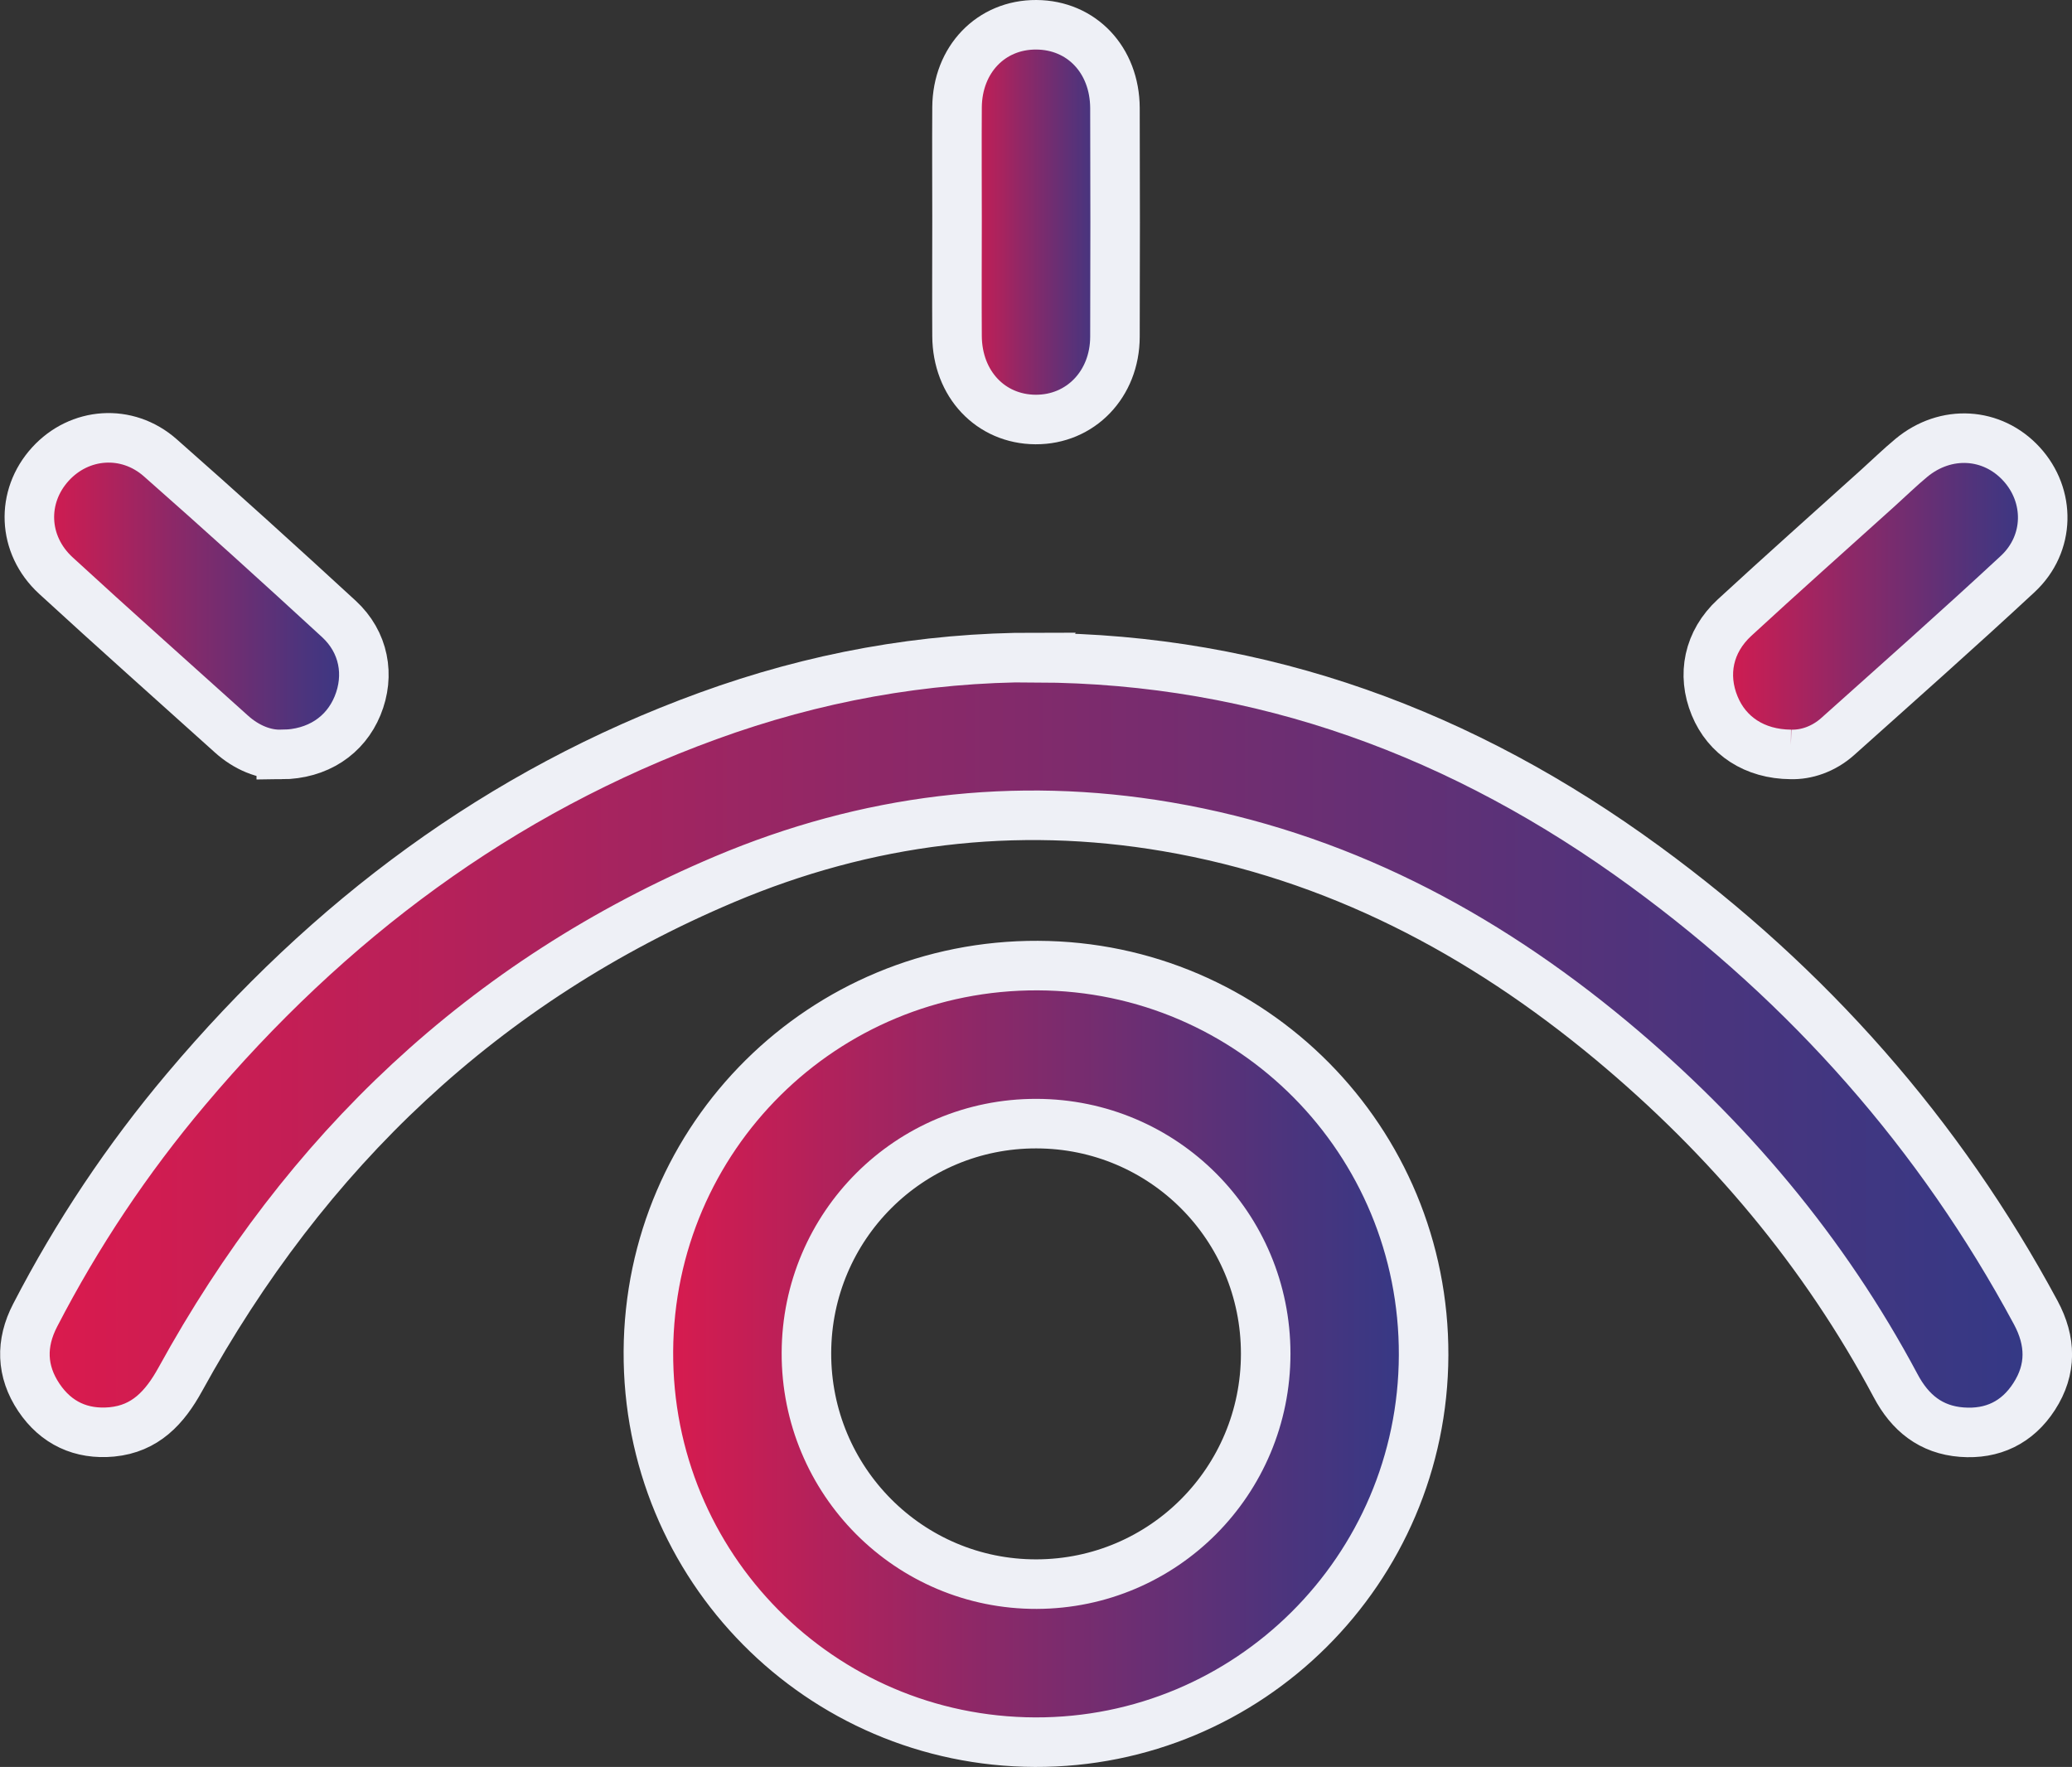 <?xml version="1.0" encoding="UTF-8"?>
<svg id="Capa_2" data-name="Capa 2" xmlns="http://www.w3.org/2000/svg" xmlns:xlink="http://www.w3.org/1999/xlink" viewBox="0 0 167.29 142.66">
  <rect x="0" y="0" width="167.29" height="142.66" fill="#333333" stroke="none"/>
  <defs>
    <style>
      .cls-1 {
        fill: url(#Degradado_sin_nombre_336);
      }

      .cls-1, .cls-2, .cls-3, .cls-4, .cls-5 {
        stroke: #eef0f6;
        stroke-miterlimit: 10;
        stroke-width: 4px;
      }

      .cls-2 {
        fill: url(#Degradado_sin_nombre_336-4);
      }

      .cls-3 {
        fill: url(#Degradado_sin_nombre_336-3);
      }

      .cls-4 {
        fill: url(#Degradado_sin_nombre_336-5);
      }

      .cls-5 {
        fill: url(#Degradado_sin_nombre_336-2);
      }
    </style>
    <linearGradient id="Degradado_sin_nombre_336" data-name="Degradado sin nombre 336" x1="2" y1="84.38" x2="165.29" y2="84.38" gradientUnits="userSpaceOnUse">
      <stop offset="0" stop-color="#dc1a4d"/>
      <stop offset=".42" stop-color="#8e2867"/>
      <stop offset=".82" stop-color="#4c347d"/>
      <stop offset="1" stop-color="#333986"/>
    </linearGradient>
    <linearGradient id="Degradado_sin_nombre_336-2" data-name="Degradado sin nombre 336" x1="52.35" y1="109.31" x2="114.95" y2="109.31" xlink:href="#Degradado_sin_nombre_336"/>
    <linearGradient id="Degradado_sin_nombre_336-3" data-name="Degradado sin nombre 336" x1="2.36" y1="48.13" x2="29.37" y2="48.13" xlink:href="#Degradado_sin_nombre_336"/>
    <linearGradient id="Degradado_sin_nombre_336-4" data-name="Degradado sin nombre 336" x1="137.92" y1="48.14" x2="164.94" y2="48.14" xlink:href="#Degradado_sin_nombre_336"/>
    <linearGradient id="Degradado_sin_nombre_336-5" data-name="Degradado sin nombre 336" x1="77.27" y1="17.94" x2="90.04" y2="17.94" xlink:href="#Degradado_sin_nombre_336"/>
  </defs>
  <g id="Capa_1-2" data-name="Capa 1">
    <g>
      <path class="cls-1" d="m83.66,53.1c18.28.08,34.54,6.16,49.16,16.85,13.19,9.64,23.78,21.6,31.54,36.02,1.24,2.3,1.3,4.59-.13,6.79-1.35,2.09-3.36,3.06-5.84,2.87-2.49-.19-4.18-1.56-5.34-3.75-5.77-10.83-13.55-20.04-22.95-27.87-10.51-8.74-22.27-14.94-35.88-17.26-12.32-2.1-24.26-.6-35.72,4.24-19.43,8.21-33.84,21.99-43.94,40.37-1.26,2.29-2.83,3.99-5.53,4.25-2.47.23-4.5-.71-5.89-2.78-1.42-2.12-1.48-4.37-.3-6.64,3.38-6.54,7.44-12.62,12.18-18.24,11.48-13.62,25.29-24.01,42.13-30.14,8.56-3.12,17.39-4.74,26.52-4.73Z"/>
      <path class="cls-5" d="m83.57,140.66c-17.36-.06-31.32-14.17-31.22-31.56.1-17.32,14.12-31.21,31.45-31.14,17.29.07,31.2,14.12,31.14,31.46-.06,17.31-14.11,31.3-31.38,31.24Zm18.62-31.37c0-10.27-8.25-18.55-18.51-18.57-10.25-.02-18.54,8.25-18.57,18.51-.03,10.33,8.3,18.7,18.59,18.67,10.24-.03,18.49-8.33,18.49-18.6Z"/>
      <path class="cls-3" d="m22.71,60.91c-1.35.04-2.8-.54-4.03-1.65-4.73-4.26-9.49-8.49-14.18-12.8-2.7-2.49-2.82-6.37-.43-8.99,2.34-2.57,6.18-2.88,8.87-.51,4.86,4.28,9.66,8.63,14.42,13.01,2.03,1.87,2.52,4.55,1.51,7.01-.99,2.41-3.22,3.92-6.16,3.94Z"/>
      <path class="cls-2" d="m144.59,60.91c-2.93-.02-5.16-1.51-6.15-3.92-1.04-2.52-.5-5.18,1.6-7.12,3.82-3.52,7.71-6.98,11.57-10.46.91-.82,1.78-1.67,2.72-2.45,2.77-2.29,6.52-2.07,8.88.5,2.35,2.56,2.32,6.44-.3,8.88-4.78,4.44-9.67,8.77-14.53,13.12-1.15,1.03-2.55,1.49-3.8,1.45Z"/>
      <path class="cls-4" d="m77.27,17.9c0-3.08-.02-6.16,0-9.24.03-3.86,2.75-6.68,6.4-6.66,3.65.02,6.33,2.83,6.35,6.72.02,6.16.02,12.32,0,18.47-.01,3.84-2.79,6.7-6.41,6.68-3.63-.02-6.32-2.87-6.34-6.74-.02-3.08,0-6.16,0-9.24Z"/>
    </g>
  </g>
</svg>